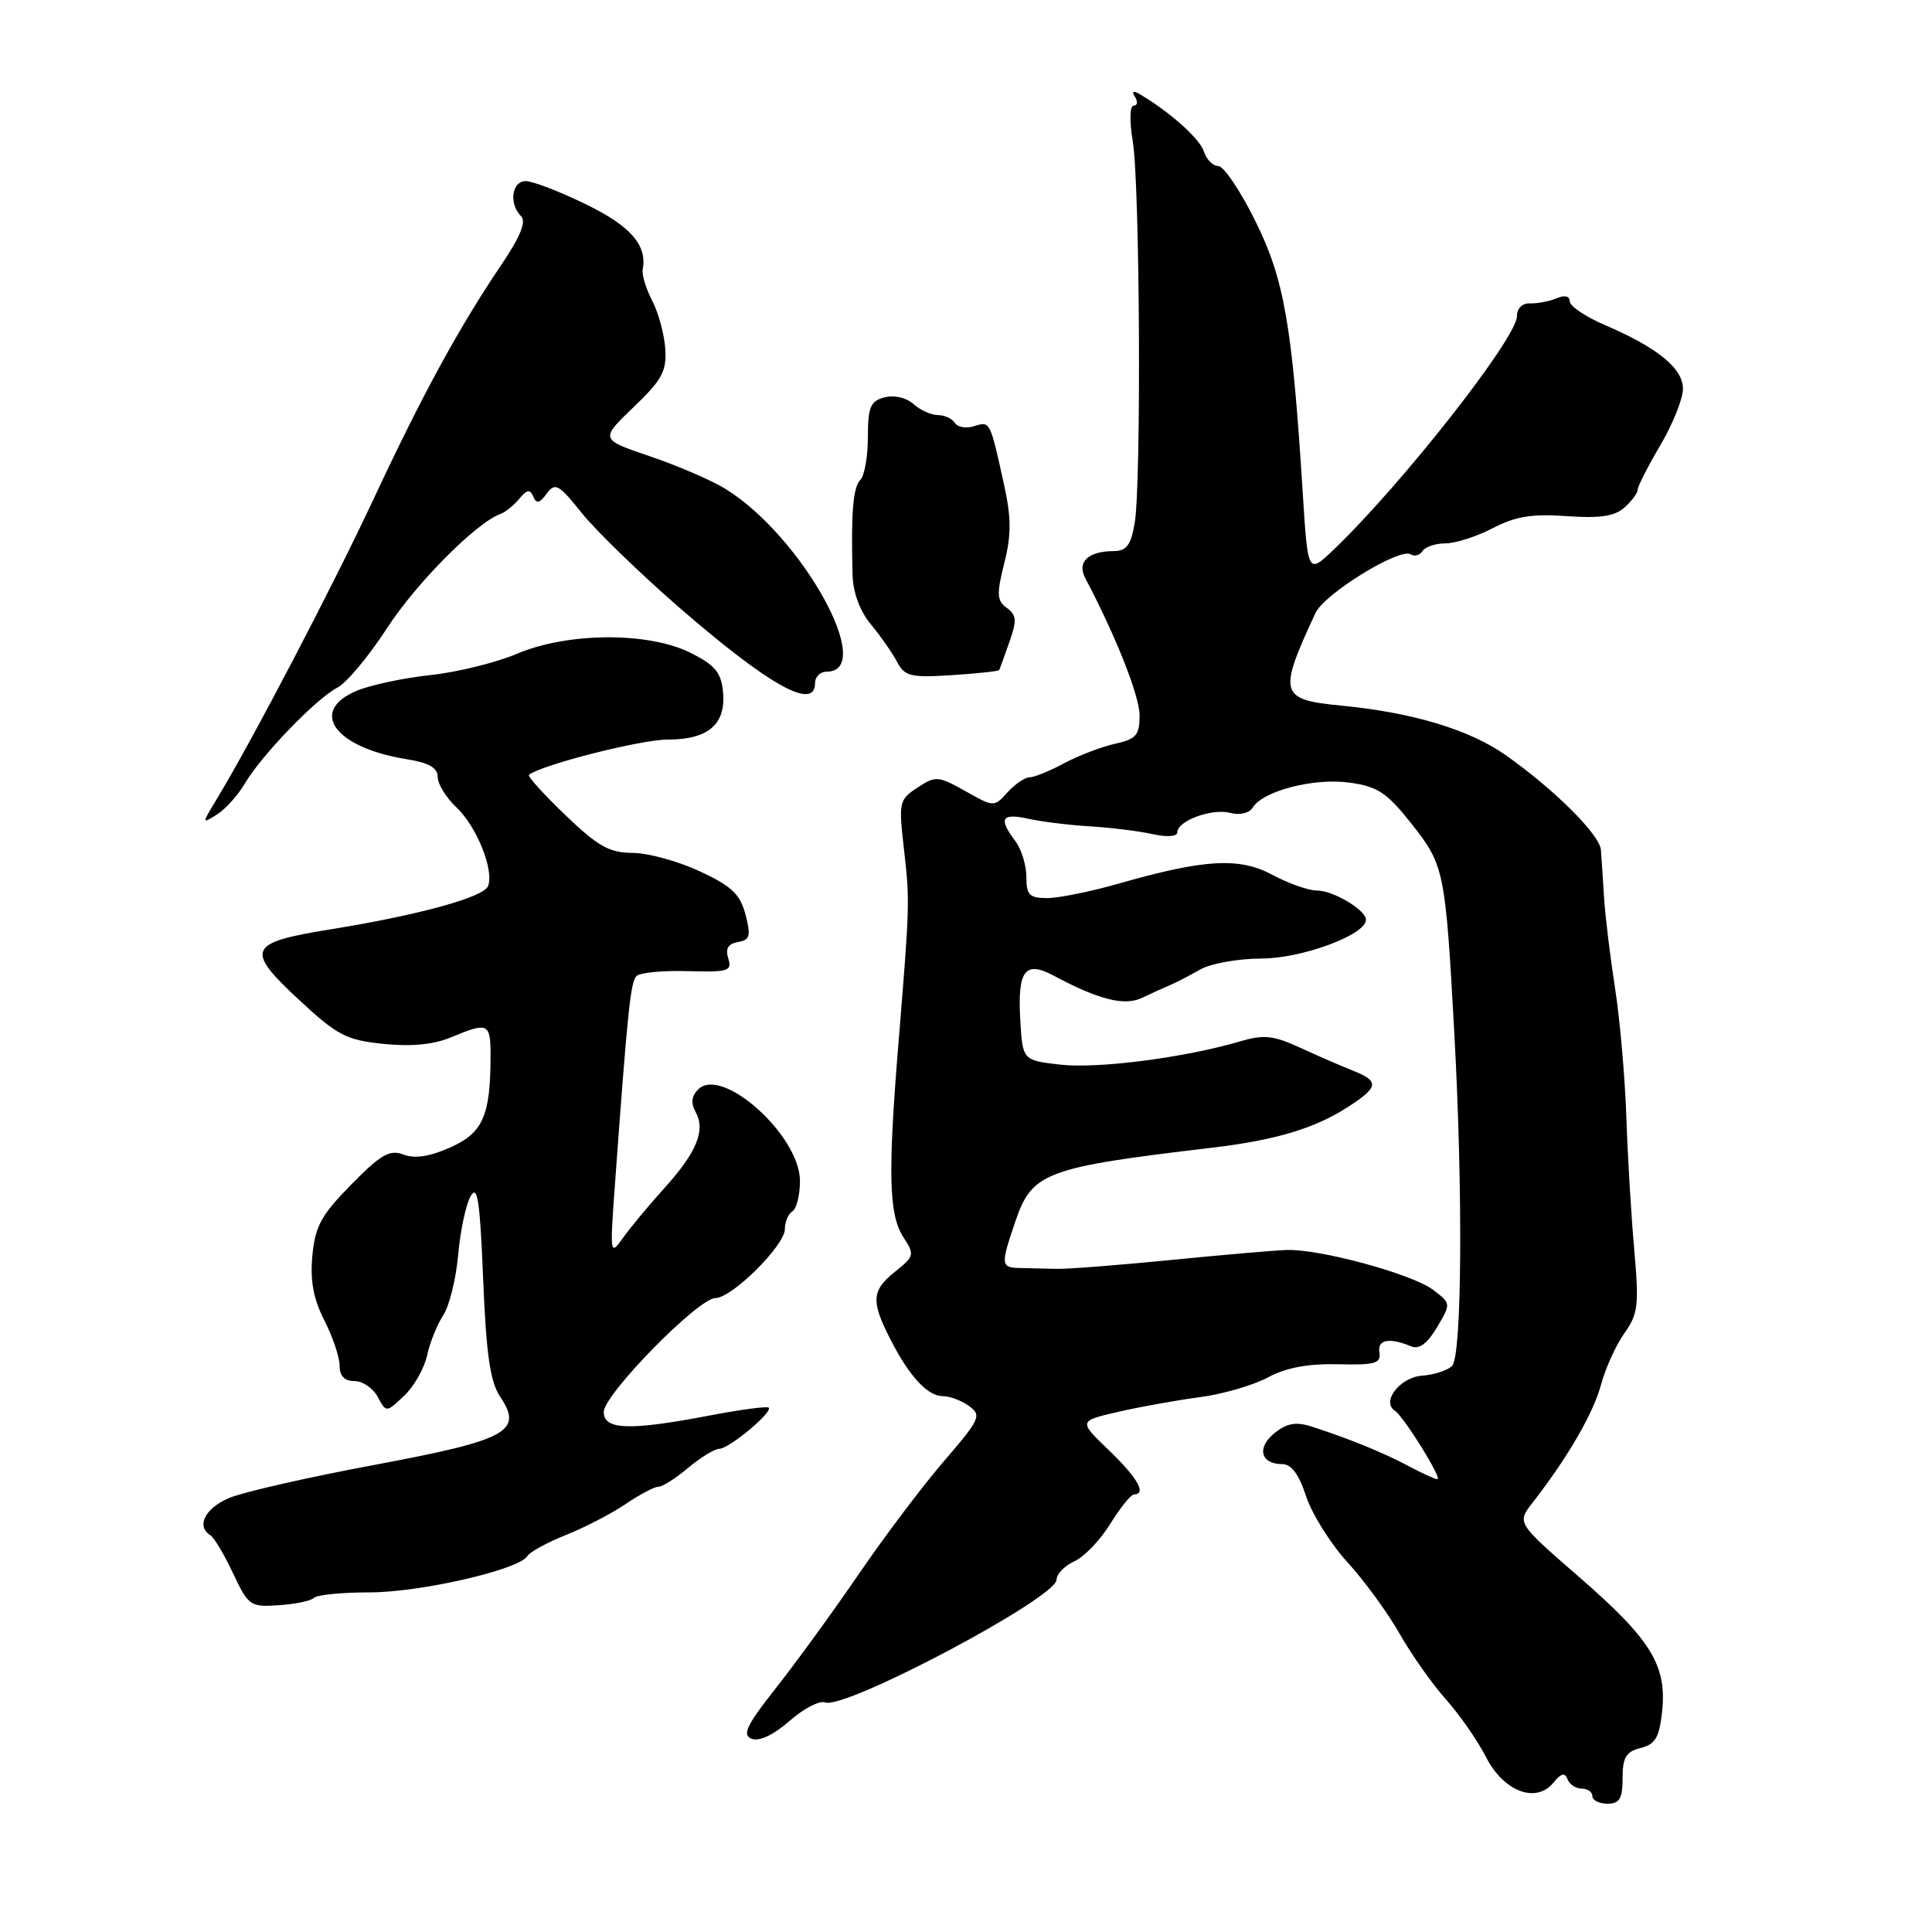 <?xml version="1.0" encoding="UTF-8" standalone="no"?>
<!DOCTYPE svg PUBLIC "-//W3C//DTD SVG 1.1//EN" "http://www.w3.org/Graphics/SVG/1.1/DTD/svg11.dtd" >
<svg xmlns="http://www.w3.org/2000/svg" xmlns:xlink="http://www.w3.org/1999/xlink" version="1.1" viewBox="0 0 256 256">
 <g >
 <path fill="currentColor"
d=" M 215.00 235.61 C 215.00 232.86 215.46 232.10 217.39 231.62 C 219.35 231.13 219.87 230.23 220.24 226.76 C 220.88 220.66 218.76 217.23 209.24 208.96 C 200.99 201.79 200.99 201.79 203.05 199.14 C 207.68 193.21 211.11 187.31 212.13 183.52 C 212.72 181.32 214.12 178.23 215.24 176.66 C 217.06 174.11 217.19 172.94 216.55 165.65 C 216.15 161.17 215.67 153.22 215.50 148.00 C 215.32 142.78 214.65 135.12 214.01 131.00 C 213.37 126.88 212.71 121.47 212.55 119.00 C 212.40 116.53 212.21 113.66 212.13 112.63 C 211.99 110.60 205.88 104.53 199.44 100.01 C 194.67 96.67 187.15 94.41 177.75 93.50 C 169.52 92.70 169.32 91.95 174.31 81.22 C 175.50 78.67 185.45 72.54 186.92 73.45 C 187.44 73.77 188.14 73.58 188.49 73.02 C 188.84 72.46 190.20 72.00 191.53 72.00 C 192.85 72.00 195.68 71.09 197.81 69.98 C 200.80 68.42 203.01 68.06 207.59 68.39 C 211.99 68.70 213.95 68.41 215.25 67.25 C 216.21 66.39 217.00 65.33 217.00 64.89 C 217.00 64.45 218.35 61.80 220.00 59.00 C 221.65 56.20 223.00 52.84 223.00 51.52 C 223.00 48.80 219.64 46.06 212.61 43.05 C 210.08 41.96 208.00 40.56 208.00 39.93 C 208.00 39.22 207.33 39.07 206.25 39.53 C 205.29 39.93 203.71 40.23 202.75 40.20 C 201.71 40.15 201.00 40.85 201.00 41.91 C 201.00 44.77 185.75 64.19 176.75 72.80 C 173.30 76.10 173.30 76.10 172.62 65.30 C 171.22 42.99 170.17 37.00 166.32 29.25 C 164.35 25.26 162.14 22.00 161.43 22.00 C 160.72 22.00 159.86 21.14 159.53 20.09 C 158.99 18.39 155.09 14.90 151.10 12.52 C 150.15 11.96 149.92 12.06 150.40 12.85 C 150.80 13.48 150.71 14.00 150.22 14.00 C 149.70 14.00 149.65 16.02 150.10 18.75 C 151.04 24.44 151.24 63.93 150.36 69.25 C 149.87 72.20 149.29 73.00 147.62 73.02 C 144.16 73.04 142.67 74.45 143.81 76.62 C 147.86 84.29 151.00 92.23 151.00 94.79 C 151.00 97.42 150.55 97.94 147.75 98.55 C 145.96 98.95 142.93 100.11 141.01 101.13 C 139.10 102.16 137.03 103.00 136.42 103.00 C 135.81 103.00 134.50 103.89 133.51 104.98 C 131.72 106.96 131.70 106.96 127.92 104.83 C 124.32 102.81 123.98 102.78 121.57 104.36 C 119.15 105.95 119.07 106.32 119.75 112.26 C 120.57 119.38 120.56 119.74 119.07 138.00 C 117.63 155.53 117.77 160.96 119.70 163.93 C 121.21 166.24 121.15 166.47 118.64 168.47 C 115.49 170.99 115.38 172.36 117.95 177.41 C 120.49 182.39 122.90 185.00 124.96 185.00 C 125.87 185.00 127.43 185.59 128.42 186.32 C 130.10 187.54 129.86 188.05 125.11 193.57 C 122.30 196.83 117.23 203.55 113.84 208.50 C 110.46 213.45 105.51 220.26 102.84 223.64 C 98.89 228.65 98.30 229.90 99.61 230.40 C 100.60 230.78 102.50 229.89 104.61 228.04 C 106.47 226.40 108.60 225.29 109.34 225.58 C 111.96 226.58 140.00 211.72 140.00 209.32 C 140.00 208.57 141.06 207.47 142.36 206.88 C 143.66 206.29 145.80 204.06 147.11 201.93 C 148.42 199.80 149.84 198.04 150.25 198.03 C 151.96 197.97 150.76 195.85 146.95 192.18 C 142.89 188.29 142.89 188.29 148.20 187.07 C 151.11 186.40 155.97 185.53 159.00 185.13 C 162.03 184.73 166.07 183.55 168.00 182.52 C 170.41 181.22 173.31 180.68 177.28 180.77 C 182.22 180.89 183.02 180.66 182.78 179.20 C 182.50 177.48 184.07 177.19 187.02 178.41 C 188.05 178.83 189.15 178.01 190.41 175.88 C 192.28 172.72 192.27 172.72 189.89 170.91 C 187.12 168.81 174.88 165.48 170.50 165.63 C 168.85 165.68 161.88 166.29 155.00 166.97 C 148.12 167.65 141.38 168.17 140.00 168.13 C 138.62 168.09 136.49 168.04 135.25 168.02 C 132.58 167.97 132.55 167.69 134.55 161.82 C 136.75 155.35 138.51 154.69 160.50 152.09 C 169.00 151.09 174.21 149.53 178.64 146.66 C 182.70 144.03 182.80 143.27 179.25 141.86 C 177.74 141.26 174.60 139.90 172.28 138.83 C 168.72 137.19 167.47 137.06 164.28 138.00 C 156.97 140.15 145.43 141.64 140.49 141.07 C 135.50 140.50 135.50 140.50 135.19 135.11 C 134.82 128.55 135.82 127.24 139.66 129.30 C 145.56 132.46 149.00 133.33 151.30 132.23 C 152.51 131.65 154.18 130.90 155.00 130.55 C 155.82 130.21 157.62 129.27 159.00 128.48 C 160.38 127.68 164.04 127.02 167.16 127.01 C 172.55 127.00 181.00 123.86 181.00 121.87 C 181.00 120.59 176.67 118.00 174.51 118.00 C 173.39 118.00 170.73 117.07 168.60 115.92 C 164.19 113.56 159.58 113.83 148.10 117.12 C 144.47 118.15 140.27 119.00 138.75 119.00 C 136.40 119.00 136.00 118.59 136.00 116.19 C 136.00 114.65 135.34 112.51 134.53 111.44 C 132.27 108.45 132.71 107.71 136.25 108.49 C 138.04 108.88 141.75 109.34 144.50 109.50 C 147.25 109.67 150.96 110.13 152.75 110.53 C 154.67 110.95 156.00 110.85 156.00 110.29 C 156.00 108.76 160.58 107.08 163.00 107.71 C 164.29 108.05 165.54 107.75 166.00 107.00 C 167.36 104.79 174.11 103.05 178.80 103.70 C 182.55 104.21 183.75 105.01 187.04 109.16 C 191.38 114.66 191.52 115.34 192.71 137.00 C 193.86 158.06 193.71 179.69 192.41 180.99 C 191.81 181.59 190.01 182.17 188.41 182.29 C 185.51 182.50 183.00 185.73 184.82 186.92 C 186.01 187.70 191.17 196.00 190.46 196.00 C 190.15 196.00 188.46 195.23 186.70 194.29 C 183.39 192.51 178.51 190.53 173.77 189.02 C 171.70 188.36 170.51 188.58 168.86 189.91 C 166.49 191.83 167.04 194.00 169.90 194.00 C 171.11 194.00 172.12 195.36 173.06 198.25 C 173.83 200.59 176.29 204.53 178.54 207.00 C 180.80 209.47 183.91 213.75 185.47 216.50 C 187.03 219.25 189.80 223.17 191.61 225.20 C 193.43 227.24 195.81 230.67 196.91 232.83 C 199.25 237.41 203.57 239.03 205.86 236.19 C 206.86 234.96 207.36 234.84 207.70 235.75 C 207.96 236.44 208.80 237.00 209.58 237.00 C 210.36 237.00 211.00 237.45 211.00 238.00 C 211.00 238.55 211.90 239.00 213.00 239.00 C 214.61 239.00 215.00 238.33 215.00 235.61 Z  M 41.61 211.72 C 42.01 211.32 45.31 211.00 48.94 211.00 C 55.70 211.00 68.77 208.00 69.88 206.19 C 70.23 205.63 72.53 204.37 75.00 203.39 C 77.48 202.40 81.03 200.56 82.89 199.30 C 84.75 198.03 86.71 197.00 87.25 197.00 C 87.78 197.00 89.55 195.88 91.18 194.50 C 92.82 193.12 94.68 191.99 95.33 191.97 C 96.65 191.93 102.44 187.10 101.85 186.52 C 101.65 186.31 98.11 186.78 93.99 187.57 C 83.39 189.59 80.00 189.48 80.00 187.09 C 80.00 184.78 92.53 172.00 94.80 172.00 C 96.98 172.00 104.00 165.03 104.00 162.86 C 104.00 161.90 104.45 160.84 105.00 160.50 C 105.55 160.16 106.00 158.35 106.00 156.48 C 106.00 150.48 95.67 141.19 92.51 144.35 C 91.63 145.23 91.52 146.17 92.17 147.34 C 93.52 149.76 92.33 152.67 88.06 157.40 C 86.02 159.65 83.55 162.62 82.57 164.00 C 80.83 166.45 80.80 166.29 81.48 157.00 C 83.16 133.87 83.55 130.12 84.34 129.33 C 84.80 128.87 87.86 128.58 91.13 128.68 C 96.51 128.83 97.03 128.67 96.50 127.00 C 96.09 125.70 96.47 125.05 97.78 124.83 C 99.38 124.55 99.52 124.02 98.78 121.18 C 98.07 118.48 96.94 117.41 92.70 115.44 C 89.84 114.11 85.84 113.02 83.81 113.01 C 80.75 113.00 79.23 112.15 74.90 107.99 C 72.03 105.24 69.86 102.84 70.09 102.67 C 71.80 101.33 84.90 98.00 88.45 98.00 C 93.88 98.00 96.23 95.96 95.80 91.63 C 95.56 89.11 94.72 88.11 91.50 86.50 C 85.91 83.71 75.24 83.77 68.50 86.63 C 65.75 87.80 60.59 89.07 57.04 89.45 C 53.49 89.83 49.10 90.77 47.29 91.52 C 40.82 94.23 44.34 99.07 53.90 100.60 C 56.83 101.07 58.00 101.74 58.00 102.95 C 58.00 103.89 59.11 105.70 60.47 106.97 C 63.16 109.50 65.49 115.29 64.67 117.41 C 64.11 118.89 55.47 121.26 43.70 123.16 C 32.88 124.90 32.46 125.82 39.51 132.38 C 44.69 137.20 45.84 137.81 50.80 138.32 C 54.52 138.70 57.46 138.42 59.79 137.44 C 64.69 135.40 65.00 135.54 65.00 139.87 C 65.00 147.82 64.00 150.10 59.69 152.03 C 56.96 153.25 54.97 153.56 53.47 152.99 C 51.64 152.29 50.48 152.95 46.55 156.95 C 42.57 160.99 41.76 162.48 41.39 166.37 C 41.08 169.71 41.53 172.11 42.98 174.96 C 44.09 177.14 45.00 179.84 45.00 180.96 C 45.00 182.32 45.65 183.00 46.96 183.00 C 48.05 183.00 49.43 183.94 50.05 185.09 C 51.17 187.19 51.17 187.19 53.53 184.97 C 54.83 183.75 56.20 181.35 56.58 179.64 C 56.95 177.93 57.92 175.52 58.73 174.28 C 59.54 173.05 60.43 169.44 60.71 166.27 C 60.99 163.10 61.73 159.60 62.36 158.50 C 63.27 156.90 63.60 159.08 64.02 169.50 C 64.43 179.49 64.95 183.09 66.27 185.07 C 69.36 189.67 67.28 190.80 49.60 194.11 C 40.90 195.73 32.25 197.70 30.39 198.48 C 27.18 199.82 25.95 202.24 27.88 203.43 C 28.37 203.73 29.72 206.00 30.88 208.47 C 32.91 212.78 33.16 212.96 36.94 212.70 C 39.12 212.56 41.22 212.12 41.61 211.72 Z  M 32.45 103.81 C 34.67 100.05 41.91 92.55 44.71 91.11 C 45.93 90.48 48.88 86.94 51.28 83.24 C 55.15 77.26 63.13 69.23 66.34 68.09 C 66.98 67.86 68.09 66.96 68.81 66.09 C 69.83 64.85 70.24 64.79 70.66 65.80 C 71.07 66.79 71.50 66.70 72.44 65.41 C 73.55 63.89 74.03 64.15 77.09 67.98 C 78.97 70.32 84.71 75.89 89.85 80.37 C 101.91 90.84 108.00 94.25 108.00 90.50 C 108.00 89.67 108.69 89.00 109.53 89.00 C 116.19 89.00 106.32 71.12 96.18 64.81 C 94.35 63.67 89.85 61.73 86.18 60.48 C 79.50 58.22 79.50 58.22 83.94 53.96 C 87.72 50.35 88.35 49.19 88.15 46.23 C 88.03 44.31 87.25 41.44 86.42 39.85 C 85.60 38.26 85.03 36.40 85.16 35.73 C 85.78 32.49 83.57 29.96 77.62 27.06 C 74.17 25.38 70.59 24.00 69.67 24.00 C 67.81 24.00 67.40 27.00 69.04 28.64 C 69.76 29.36 68.96 31.34 66.43 35.09 C 60.82 43.39 55.96 52.31 49.56 66.00 C 44.14 77.60 33.46 98.05 28.74 105.85 C 26.72 109.19 26.72 109.19 28.74 107.93 C 29.86 107.23 31.53 105.38 32.45 103.81 Z  M 132.40 88.78 C 132.48 88.63 133.08 86.97 133.74 85.09 C 134.76 82.22 134.70 81.50 133.41 80.55 C 132.08 79.59 132.04 78.74 133.07 74.63 C 134.02 70.85 134.01 68.63 133.03 64.17 C 131.18 55.75 131.20 55.80 129.09 56.47 C 128.03 56.81 126.88 56.61 126.53 56.04 C 126.17 55.47 125.16 55.00 124.27 55.00 C 123.38 55.00 121.93 54.34 121.04 53.54 C 120.10 52.69 118.50 52.32 117.21 52.65 C 115.33 53.15 115.00 53.92 115.00 57.92 C 115.00 60.49 114.55 63.05 113.99 63.61 C 113.03 64.57 112.75 67.99 112.97 76.21 C 113.03 78.51 113.94 80.98 115.38 82.71 C 116.66 84.25 118.22 86.48 118.85 87.67 C 119.87 89.62 120.63 89.81 126.13 89.46 C 129.50 89.24 132.33 88.94 132.40 88.78 Z "/>
</g>
</svg>